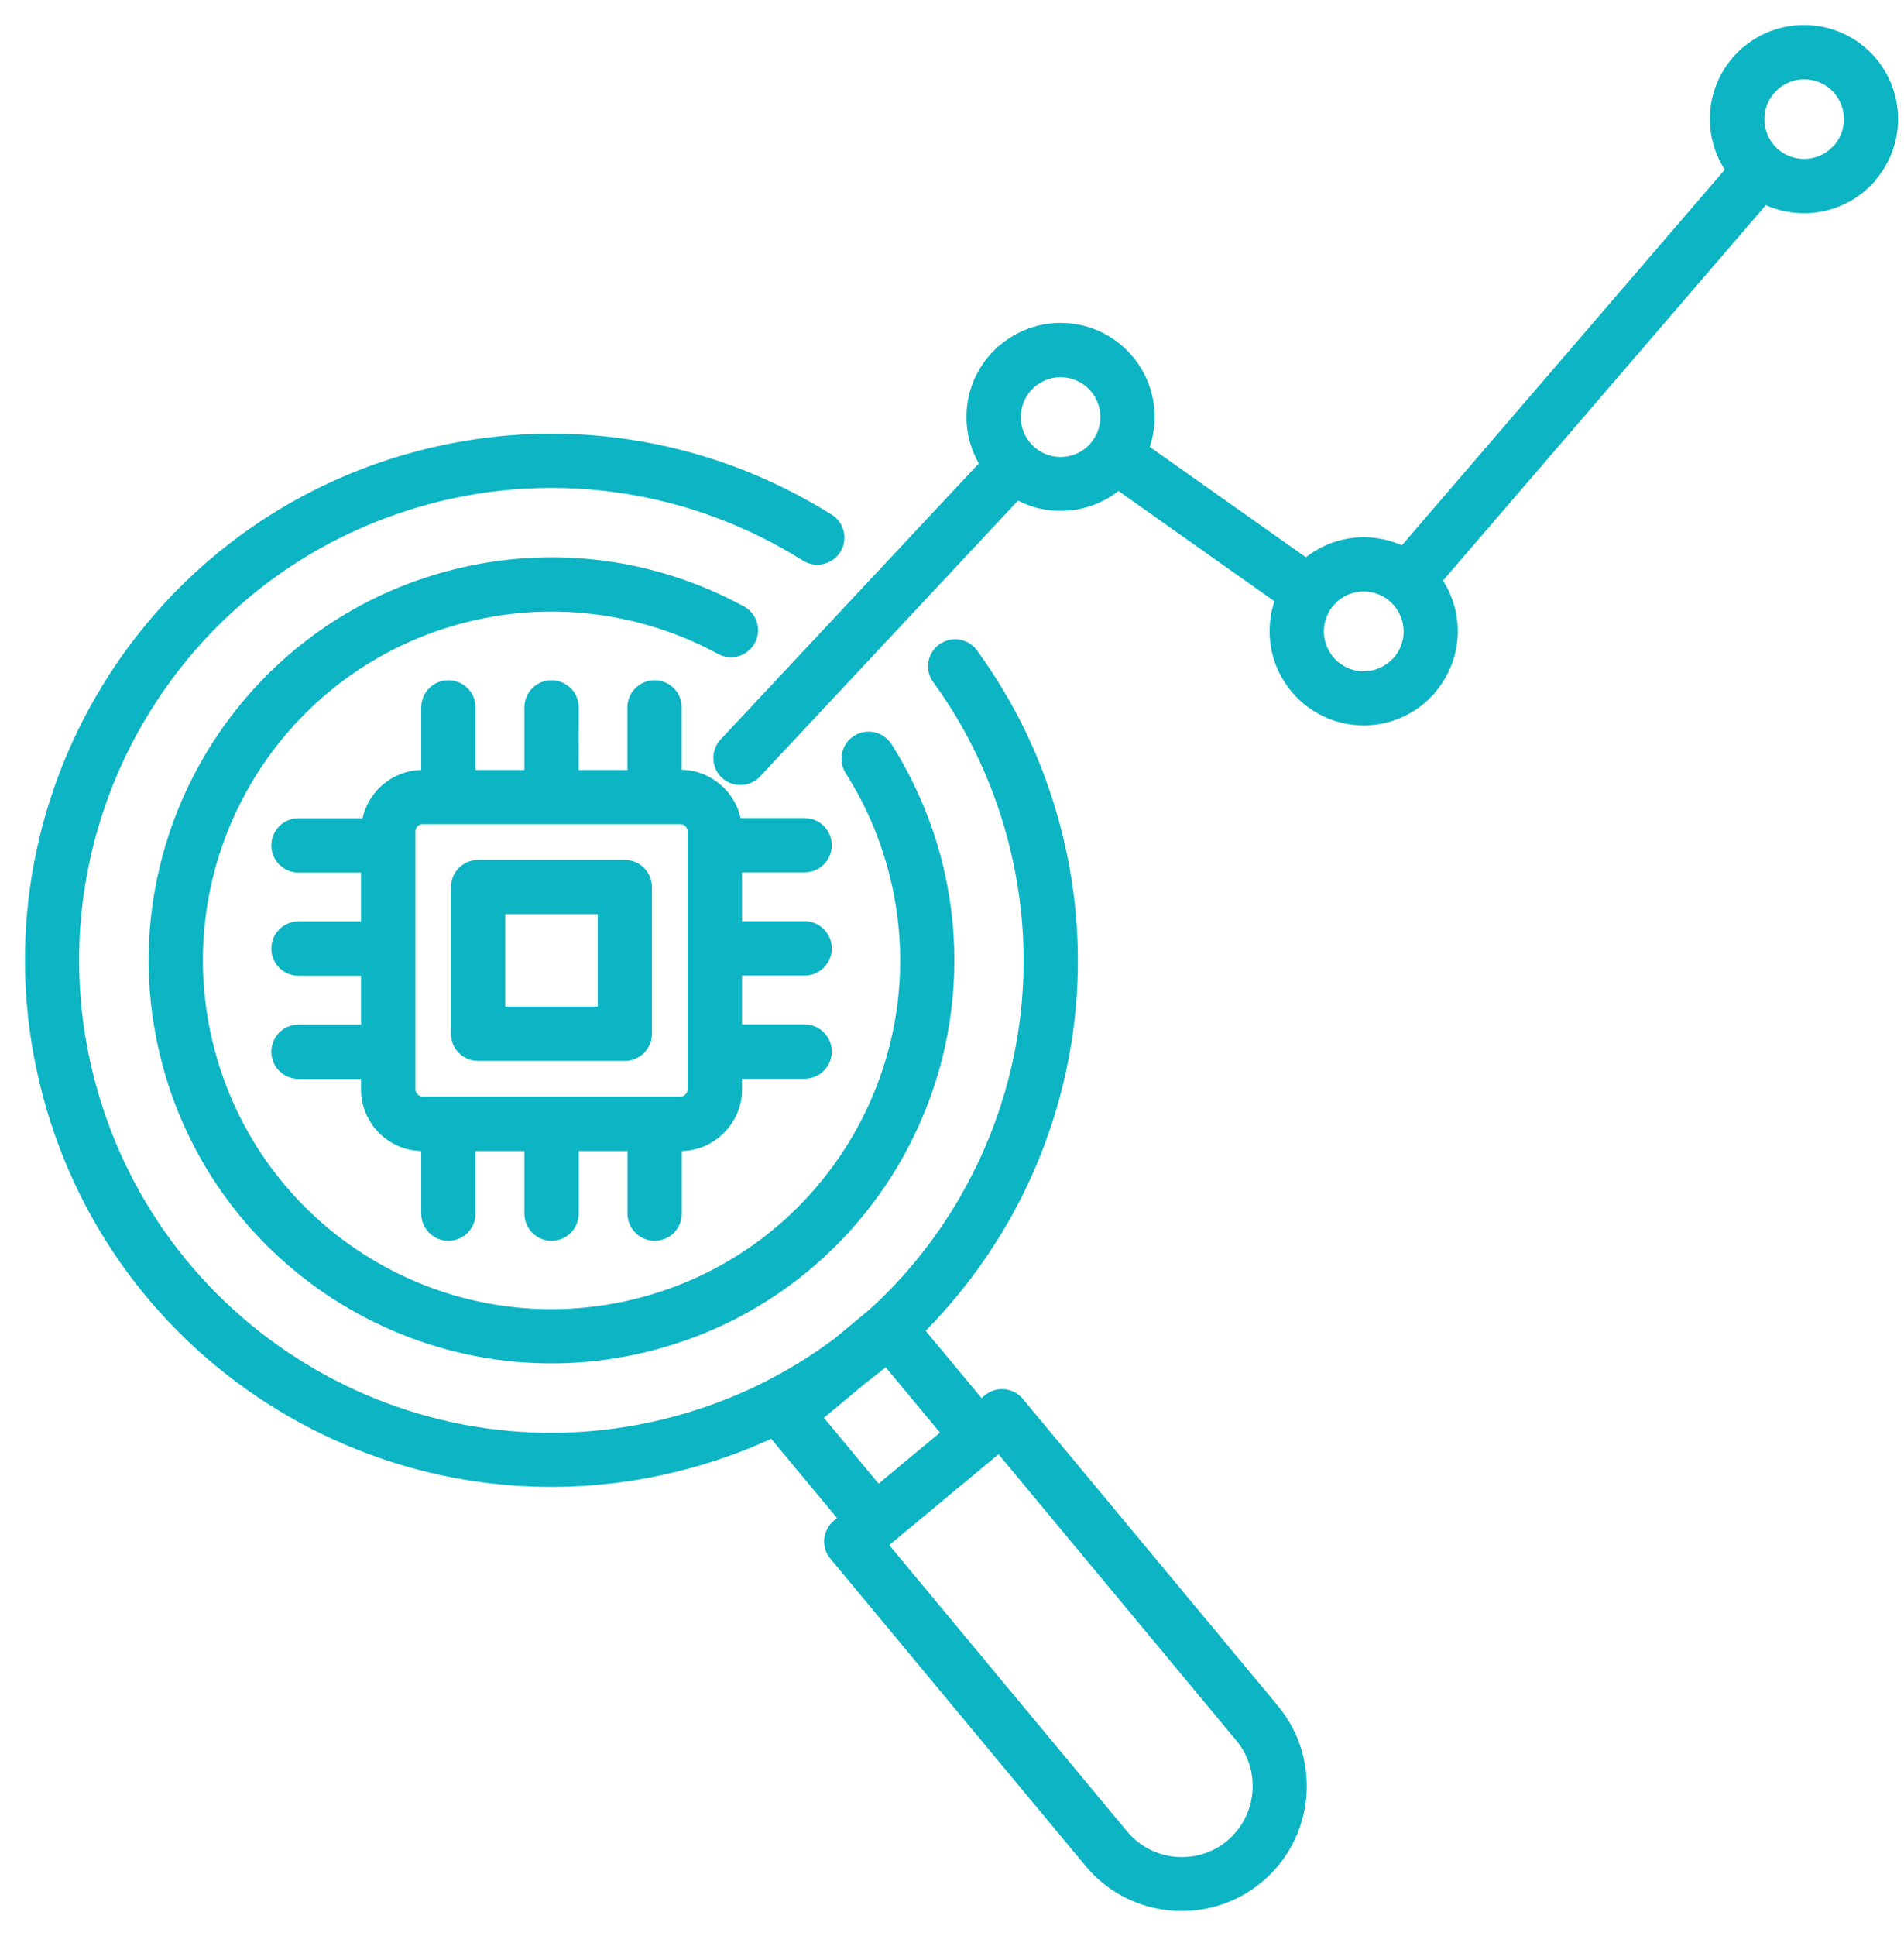 <svg aria-labelledby="svgTitle" width="61" height="62" viewBox="0 0 61 62" fill="none" xmlns="http://www.w3.org/2000/svg"><title id="svgTitle">Retail Kiosk Solutions</title><path fill-rule="evenodd" clip-rule="evenodd" d="M57.796 1C58.571 1 59.276 1.314 59.786 1.824C60.296 2.332 60.61 3.036 60.61 3.814C60.61 4.59 60.293 5.291 59.783 5.802L59.786 5.804C59.278 6.312 58.574 6.628 57.796 6.628C57.337 6.628 56.903 6.517 56.521 6.323L45.978 18.58C46.309 19.042 46.503 19.606 46.503 20.217C46.503 20.989 46.187 21.693 45.676 22.204L45.679 22.207C45.172 22.714 44.467 23.031 43.689 23.031C42.916 23.031 42.212 22.717 41.702 22.207V22.204L41.699 22.201C41.188 21.691 40.875 20.989 40.875 20.214C40.875 19.849 40.943 19.501 41.072 19.182L35.823 15.472C35.33 15.903 34.682 16.162 33.978 16.162C33.468 16.162 32.986 16.026 32.573 15.783L24.205 24.73C23.954 24.998 23.532 25.012 23.264 24.761C22.996 24.51 22.982 24.088 23.232 23.82L31.609 14.868C31.327 14.429 31.164 13.91 31.164 13.354C31.164 12.575 31.478 11.874 31.988 11.364L31.991 11.367C32.502 10.856 33.206 10.54 33.978 10.54C34.754 10.54 35.458 10.854 35.968 11.364C36.476 11.871 36.792 12.575 36.792 13.354C36.792 13.719 36.721 14.067 36.596 14.386L41.847 18.098C42.343 17.668 42.988 17.405 43.692 17.405C44.151 17.405 44.584 17.516 44.966 17.71L55.509 5.448C55.179 4.986 54.982 4.421 54.982 3.811C54.982 3.033 55.296 2.332 55.806 1.821L55.809 1.824C56.319 1.314 57.02 1 57.796 1ZM13.538 24.858C13.054 24.858 12.612 25.058 12.29 25.377L12.287 25.38C12.016 25.651 11.834 26.007 11.782 26.404H9.564C9.193 26.404 8.894 26.703 8.894 27.074C8.894 27.444 9.193 27.744 9.564 27.744H11.768V29.708H9.564C9.193 29.708 8.894 30.007 8.894 30.378C8.894 30.749 9.193 31.048 9.564 31.048H11.768V33.012H9.564C9.193 33.012 8.894 33.312 8.894 33.682C8.894 34.053 9.193 34.352 9.564 34.352H11.768V34.891C11.768 35.379 11.967 35.821 12.287 36.143C12.606 36.462 13.051 36.662 13.538 36.662H13.695V38.866C13.695 39.236 13.995 39.536 14.365 39.536C14.736 39.536 15.035 39.236 15.035 38.866V36.662H17V38.866C17 39.236 17.299 39.536 17.67 39.536C18.04 39.536 18.34 39.236 18.34 38.866V36.662H20.304V38.866C20.304 39.236 20.603 39.536 20.974 39.536C21.345 39.536 21.644 39.236 21.644 38.866V36.662H21.801C22.285 36.662 22.724 36.465 23.047 36.143L23.055 36.134C23.377 35.812 23.574 35.37 23.574 34.886V34.347H25.778C26.149 34.347 26.448 34.047 26.448 33.677C26.448 33.306 26.149 33.007 25.778 33.007H23.574V31.042H25.778C26.149 31.042 26.448 30.743 26.448 30.372C26.448 30.002 26.149 29.702 25.778 29.702H23.574V27.738H25.778C26.149 27.738 26.448 27.439 26.448 27.068C26.448 26.697 26.149 26.398 25.778 26.398H23.56C23.509 26.002 23.326 25.648 23.055 25.374L23.052 25.372H23.049L23.047 25.369C22.724 25.047 22.282 24.85 21.798 24.85H21.641V22.654C21.641 22.284 21.342 21.985 20.971 21.985C20.6 21.985 20.301 22.284 20.301 22.654V24.858H18.337L18.34 22.654C18.34 22.284 18.04 21.985 17.669 21.985C17.299 21.985 17 22.284 17 22.654V24.858H15.035V22.654C15.035 22.284 14.736 21.985 14.365 21.985C13.995 21.985 13.695 22.284 13.695 22.654V24.858L13.538 24.858ZM21.798 26.195C21.917 26.195 22.026 26.244 22.103 26.321L22.106 26.324C22.183 26.401 22.231 26.509 22.231 26.629V34.883C22.231 35.003 22.183 35.111 22.106 35.188L22.103 35.191C22.026 35.268 21.917 35.316 21.798 35.316H13.541C13.425 35.316 13.316 35.268 13.236 35.188C13.159 35.111 13.108 35.003 13.108 34.883V26.629C13.108 26.509 13.156 26.404 13.233 26.324L13.236 26.321C13.313 26.244 13.422 26.195 13.541 26.195L21.798 26.195ZM15.317 27.738H20.016C20.386 27.738 20.686 28.037 20.686 28.408V33.106C20.686 33.477 20.386 33.776 20.016 33.776H15.317C14.947 33.776 14.647 33.477 14.647 33.106V28.408C14.65 28.037 14.949 27.738 15.317 27.738ZM19.349 29.075V32.437H15.987V29.075H19.349ZM30.06 21.728C30.602 22.469 31.084 23.276 31.494 24.14C31.893 24.978 32.221 25.862 32.469 26.789C33.564 30.877 32.9 35.023 30.938 38.419L30.921 38.453C30.146 39.79 29.171 41.007 28.019 42.062L26.873 43.015C25.35 44.158 23.585 45.039 21.632 45.561H21.63C17.541 46.655 13.399 45.991 10.003 44.029C6.607 42.068 3.955 38.812 2.861 34.724L2.858 34.718C1.766 30.632 2.43 26.49 4.389 23.094C6.35 19.698 9.606 17.05 13.695 15.952L13.7 15.949C15.805 15.387 17.923 15.291 19.947 15.596C22.051 15.912 24.055 16.668 25.829 17.782C26.14 17.979 26.553 17.885 26.75 17.574C26.947 17.264 26.852 16.85 26.542 16.653C24.609 15.439 22.433 14.618 20.147 14.273C17.946 13.939 15.642 14.047 13.353 14.658C8.911 15.849 5.367 18.729 3.237 22.421C1.105 26.113 0.38 30.621 1.572 35.063V35.066C2.764 39.51 5.641 43.051 9.336 45.181C13.028 47.313 17.535 48.038 21.98 46.846C22.953 46.586 23.882 46.244 24.763 45.831L27.098 48.642L26.844 48.853C26.562 49.087 26.522 49.509 26.759 49.791L34.933 59.63C35.603 60.437 36.541 60.896 37.513 60.984C38.482 61.072 39.489 60.793 40.295 60.123C41.102 59.453 41.561 58.515 41.65 57.543C41.738 56.574 41.459 55.567 40.789 54.76L32.615 44.927C32.378 44.644 31.959 44.604 31.677 44.841L31.42 45.055L29.384 42.606C30.431 41.565 31.335 40.396 32.073 39.127C32.082 39.116 32.09 39.102 32.096 39.09C34.228 35.395 34.953 30.891 33.761 26.446C33.49 25.437 33.134 24.476 32.703 23.569C32.264 22.646 31.737 21.77 31.138 20.946C30.921 20.65 30.505 20.584 30.209 20.801C29.909 21.015 29.844 21.432 30.06 21.728ZM28.401 43.505L30.397 45.905L28.122 47.796L26.114 45.378L27.671 44.084C27.922 43.898 28.164 43.704 28.401 43.505ZM27.263 24.656C27.571 25.141 27.845 25.651 28.076 26.176C28.304 26.695 28.495 27.242 28.649 27.813C29.462 30.846 28.968 33.92 27.514 36.44C26.06 38.96 23.642 40.924 20.612 41.737C17.578 42.55 14.502 42.056 11.985 40.602C9.467 39.148 7.503 36.733 6.69 33.7C5.878 30.666 6.371 27.59 7.825 25.07C9.279 22.552 11.694 20.588 14.727 19.775C16.164 19.39 17.613 19.299 19.007 19.465C20.455 19.636 21.844 20.083 23.101 20.767C23.423 20.944 23.828 20.825 24.005 20.5C24.182 20.177 24.062 19.773 23.737 19.596C22.328 18.829 20.777 18.327 19.161 18.136C17.604 17.951 15.988 18.053 14.38 18.484C10.993 19.39 8.293 21.589 6.668 24.405C5.043 27.222 4.49 30.658 5.396 34.045C6.303 37.432 8.501 40.132 11.318 41.757C14.135 43.382 17.57 43.935 20.954 43.028C24.344 42.122 27.041 39.924 28.669 37.109V37.107C30.294 34.29 30.848 30.854 29.941 27.47C29.773 26.84 29.556 26.23 29.299 25.645C29.034 25.044 28.732 24.474 28.393 23.941C28.196 23.63 27.782 23.536 27.469 23.735C27.158 23.929 27.067 24.346 27.263 24.656ZM39.444 59.106C38.922 59.539 38.266 59.722 37.633 59.662C37 59.602 36.393 59.305 35.957 58.781L28.207 49.455L32.017 46.291L39.766 55.616C40.199 56.138 40.382 56.794 40.322 57.427C40.265 58.059 39.965 58.669 39.444 59.106ZM35.17 14.224L35.181 14.207L35.195 14.19C35.358 13.954 35.452 13.665 35.452 13.355C35.452 12.947 35.287 12.579 35.022 12.311C34.754 12.043 34.386 11.881 33.978 11.881C33.57 11.881 33.2 12.046 32.934 12.311V12.314C32.666 12.582 32.504 12.95 32.504 13.358C32.504 13.765 32.669 14.136 32.934 14.401L32.937 14.404C33.203 14.669 33.57 14.835 33.981 14.835C34.389 14.835 34.756 14.669 35.024 14.404H35.027C35.076 14.344 35.124 14.287 35.17 14.224ZM56.821 4.924L56.832 4.933L56.843 4.944H56.846C57.103 5.158 57.434 5.289 57.799 5.289C58.206 5.289 58.574 5.124 58.842 4.859H58.845C59.11 4.594 59.276 4.226 59.276 3.815C59.276 3.408 59.11 3.04 58.845 2.772C58.577 2.504 58.209 2.341 57.801 2.341C57.394 2.341 57.023 2.507 56.758 2.772V2.775C56.49 3.043 56.328 3.41 56.328 3.818C56.328 4.226 56.493 4.596 56.758 4.862L56.761 4.864C56.772 4.882 56.795 4.904 56.821 4.924ZM44.733 19.174C44.465 18.906 44.097 18.743 43.689 18.743C43.281 18.743 42.911 18.909 42.645 19.174V19.177C42.377 19.445 42.215 19.812 42.215 20.22C42.215 20.628 42.38 20.998 42.645 21.264L42.648 21.266C42.913 21.532 43.281 21.697 43.692 21.697C44.1 21.697 44.467 21.532 44.735 21.266H44.738C45.003 21.001 45.169 20.633 45.169 20.223C45.166 19.809 45.001 19.442 44.733 19.174Z" fill="#0CB4C4" stroke="#0CB4C4" stroke-width="0.4"></path></svg>